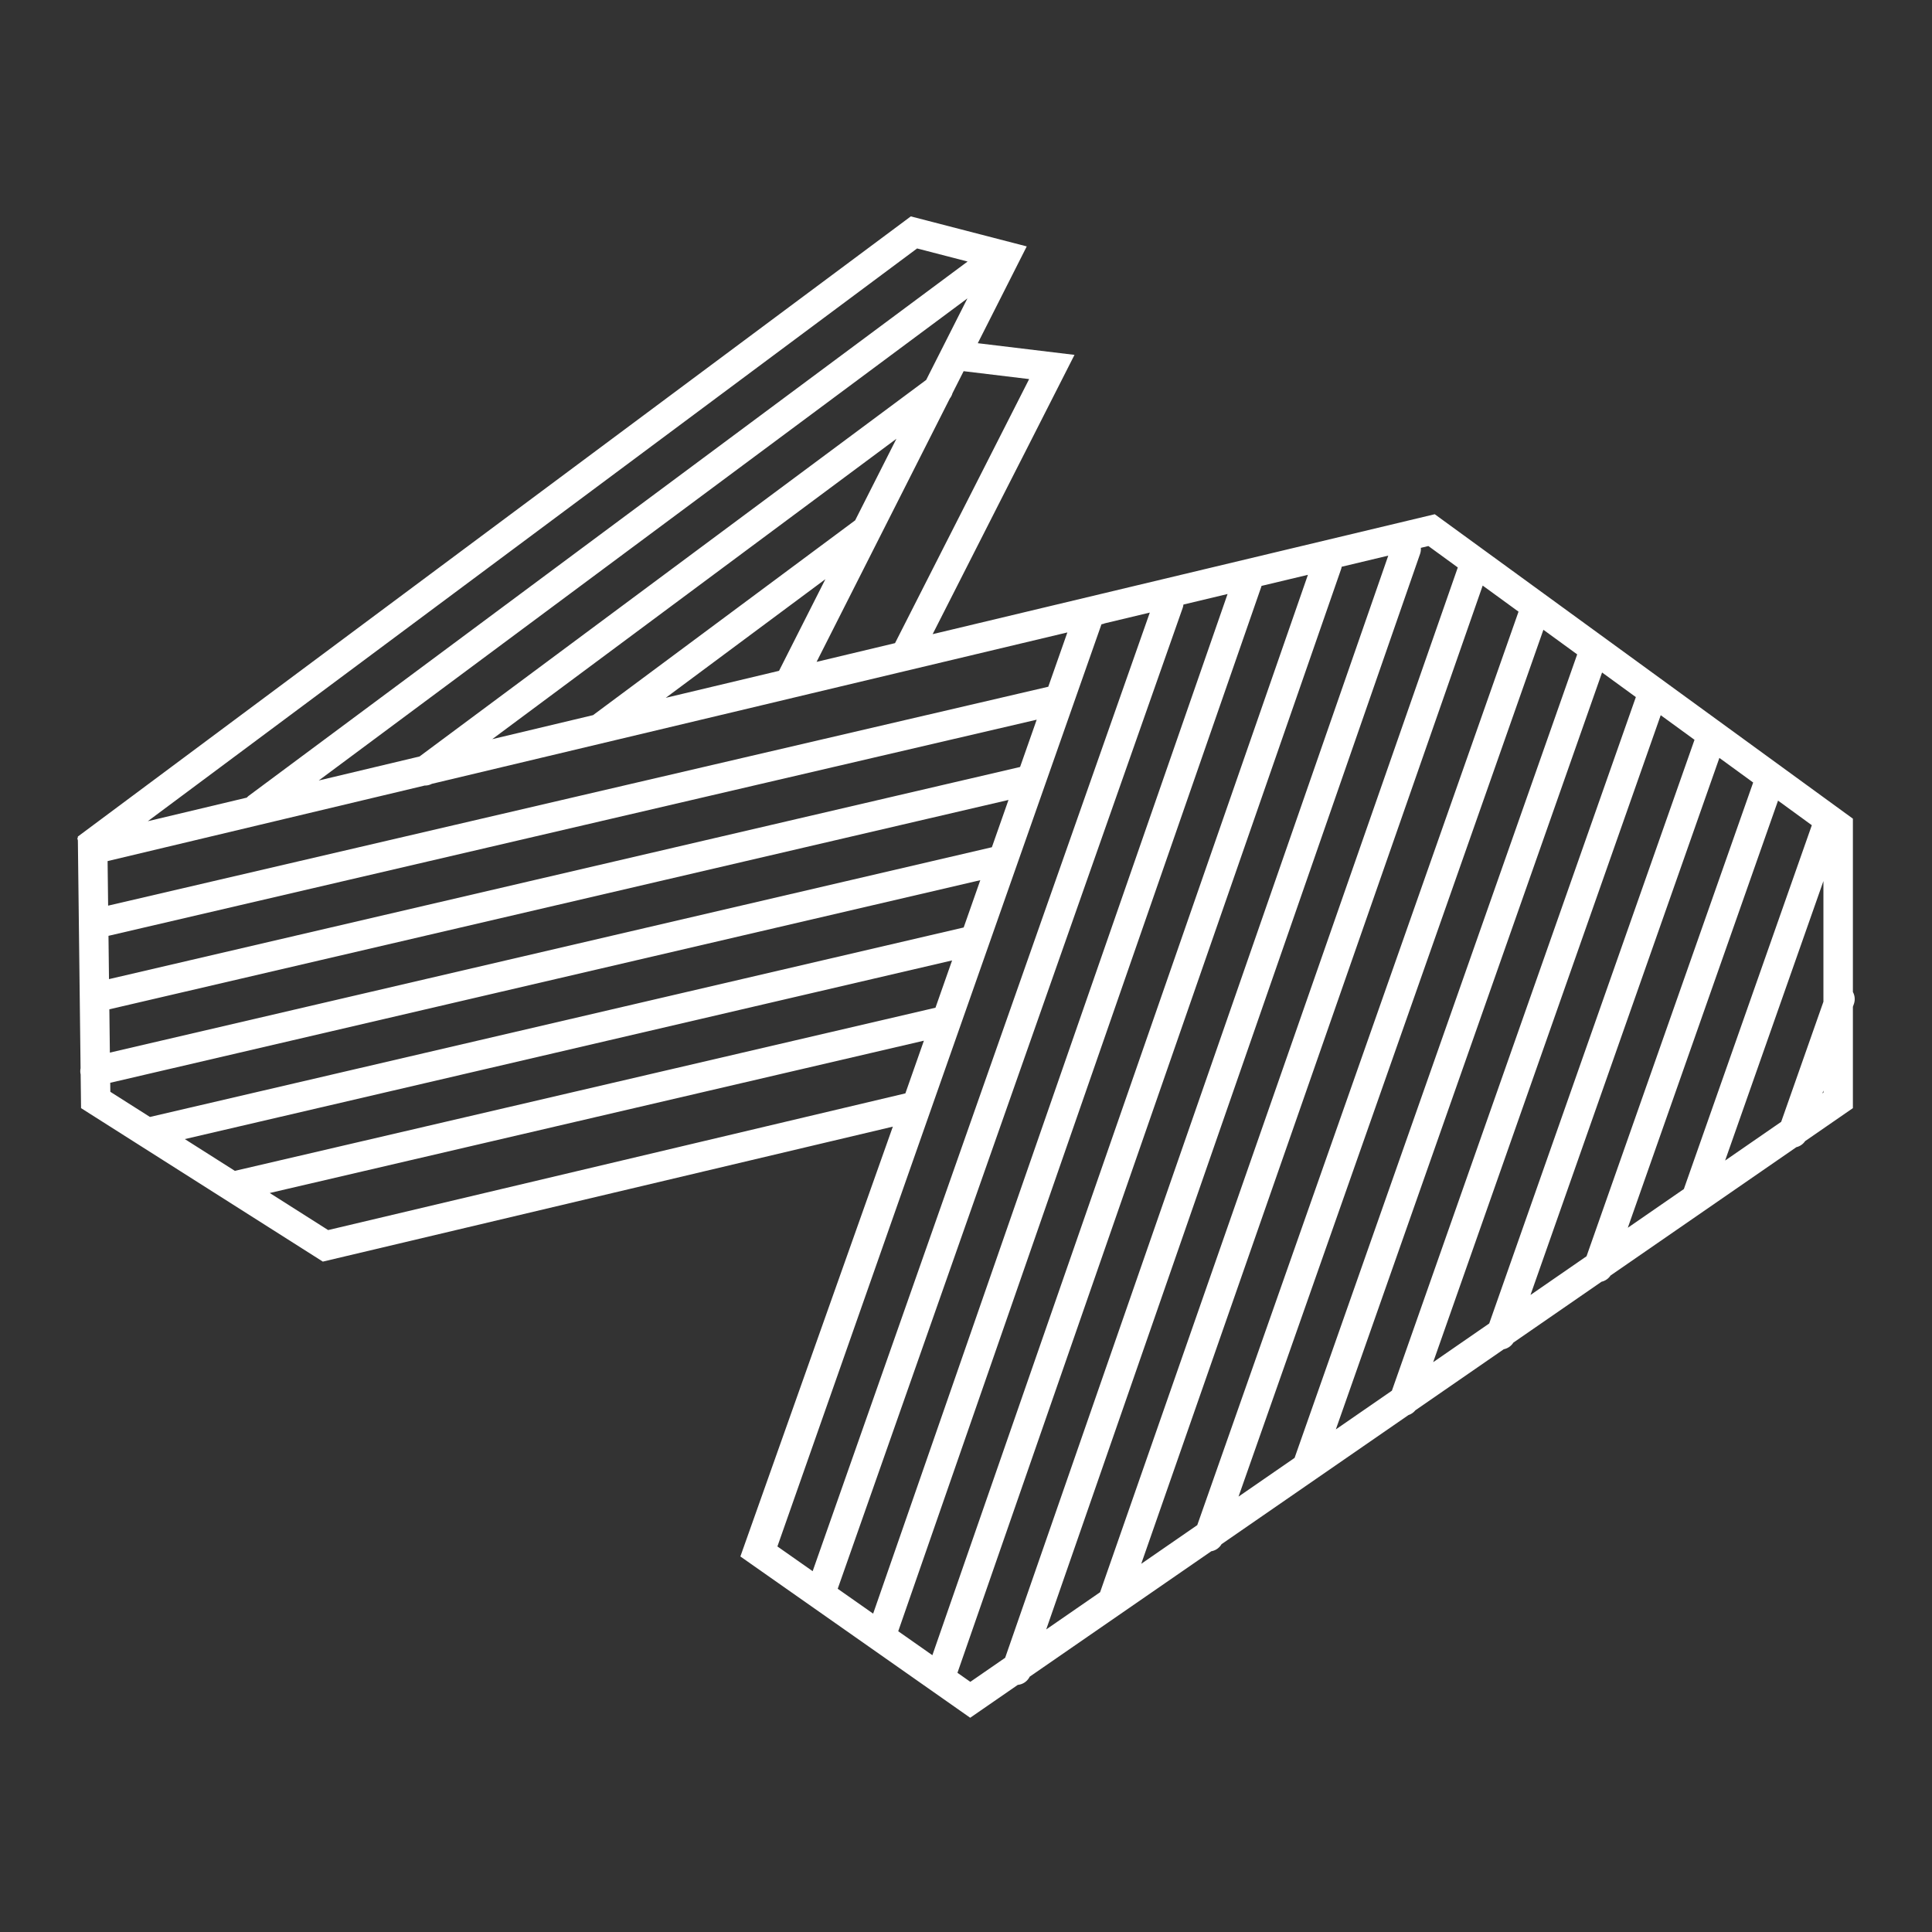 <svg xmlns="http://www.w3.org/2000/svg" viewBox="0 0 500 500">
  <rect x="0" y="0" width="500" height="500" fill="#333333" stroke="none"/>
  <title>Sentimony Records Logo SVG v3.1</title>
  <path fill="#fff" fill-rule="nonzero" d="M20.147 216.843l-.004-.341L235.718 56l30.003 7.769-12.672 25.052 25.03 3.02-36.711 72.277 129.944-31.037 108.215 78.789v44.851c.504.918.63 2.038.256 3.103l-.256.727v26.232l-12.362 8.537a3.82 3.82 0 01-2.268 1.567l-48.09 33.213a3.82 3.82 0 01-2.331 1.61l-22.824 15.763a3.82 3.82 0 01-2.477 1.71l-22.886 15.806a3.822 3.822 0 01-1.772 1.225l-48.39 33.42a3.819 3.819 0 01-2.655 1.833l-46.99 32.454a3.817 3.817 0 01-3.074 2.122l-12.323 8.51-59.477-41.74 39.458-111.24L83.55 326.504l-62.573-39.721-.104-8.723a3.799 3.799 0 01-.019-1.59l-.699-58.94-.155-.652.147-.035zm226.345-115.06a3.8 3.8 0 01-.668 1.322l-34.491 68.186 20.299-4.848 34.71-68.336-16.956-2.045-2.894 5.721zm3.92-34.099l-13.07-3.384L38.25 212.53l25.62-6.104a3.83 3.83 0 01.582-.533L250.412 67.684zM27.846 222.85l.137 11.531 243.311-56.655 4.94-14.054-66.484 15.84-12.651 3.021-85.346 20.326a3.795 3.795 0 01-1.832.437L27.846 222.85zm.23 19.34l.132 11.207 235.788-54.903 4.301-12.238L28.076 242.19zm.225 19.017l.133 11.206 228.264-53.151 4.3-12.239-232.697 54.184zm.226 19.016l.027 2.336 10.252 6.507L249.4 240.03l4.3-12.239-225.173 52.432zm19.305 14.573l12.951 8.221 181.319-42.22 4.3-12.238-198.57 46.237zm21.977 13.95l15.114 9.595 149.388-35.375 4.793-13.64-169.295 39.42zm131.382 91.473l9.124 6.403 87.254-248.086-11.804 2.82.01.042-.718.172-83.866 238.65zm15.609 10.954l9.169 6.435 91.724-263.879-11.425 2.73c-.03.3-.095.602-.2.9L216.8 411.172zm15.66 10.991l8.838 6.202 97.19-279.603-12.007 2.867a3.862 3.862 0 01-.1.335l-93.92 270.199zm15.329 10.758l3.331 2.338 9.013-6.225 99.15-285.24-12.06 2.881c-.035.223-.09.445-.166.665l-99.268 285.58zm22.97-11.226l13.948-9.632 92.57-265.205-7.613-5.543-1.955.467a3.8 3.8 0 01-.199 1.573l-96.75 278.34zm24.593-16.984l14.499-10.013 83.143-236.397-9.275-6.753-88.367 253.163zm25.178-17.39l14.507-10.018 73.137-207.95-8.743-6.366-78.901 224.335zm25.186-17.394l14.507-10.019 63.132-179.502-8.743-6.366-68.896 195.887zm25.186-17.394l14.507-10.02 53.127-151.054-8.744-6.366-58.89 167.44zm25.187-17.395l14.506-10.019 43.122-122.607-8.744-6.366-48.884 138.992zm25.186-17.395l14.507-10.019 33.116-94.159-8.744-6.366-38.88 110.544zm25.186-17.394l14.507-10.02 10.932-31.082v-31.227L446.46 300.35zm25.186-17.395l.253-.174v-.544l-.253.718zM201.613 173.61l11.999-23.721-41.315 30.706 29.316-6.985zm19.702-38.95l10.676-21.106-104.598 77.739 26.084-6.215 67.838-50.417zm18.379-36.334L250.37 77.22 82.489 201.99l26.084-6.214 131.12-97.45z"/>
</svg>

